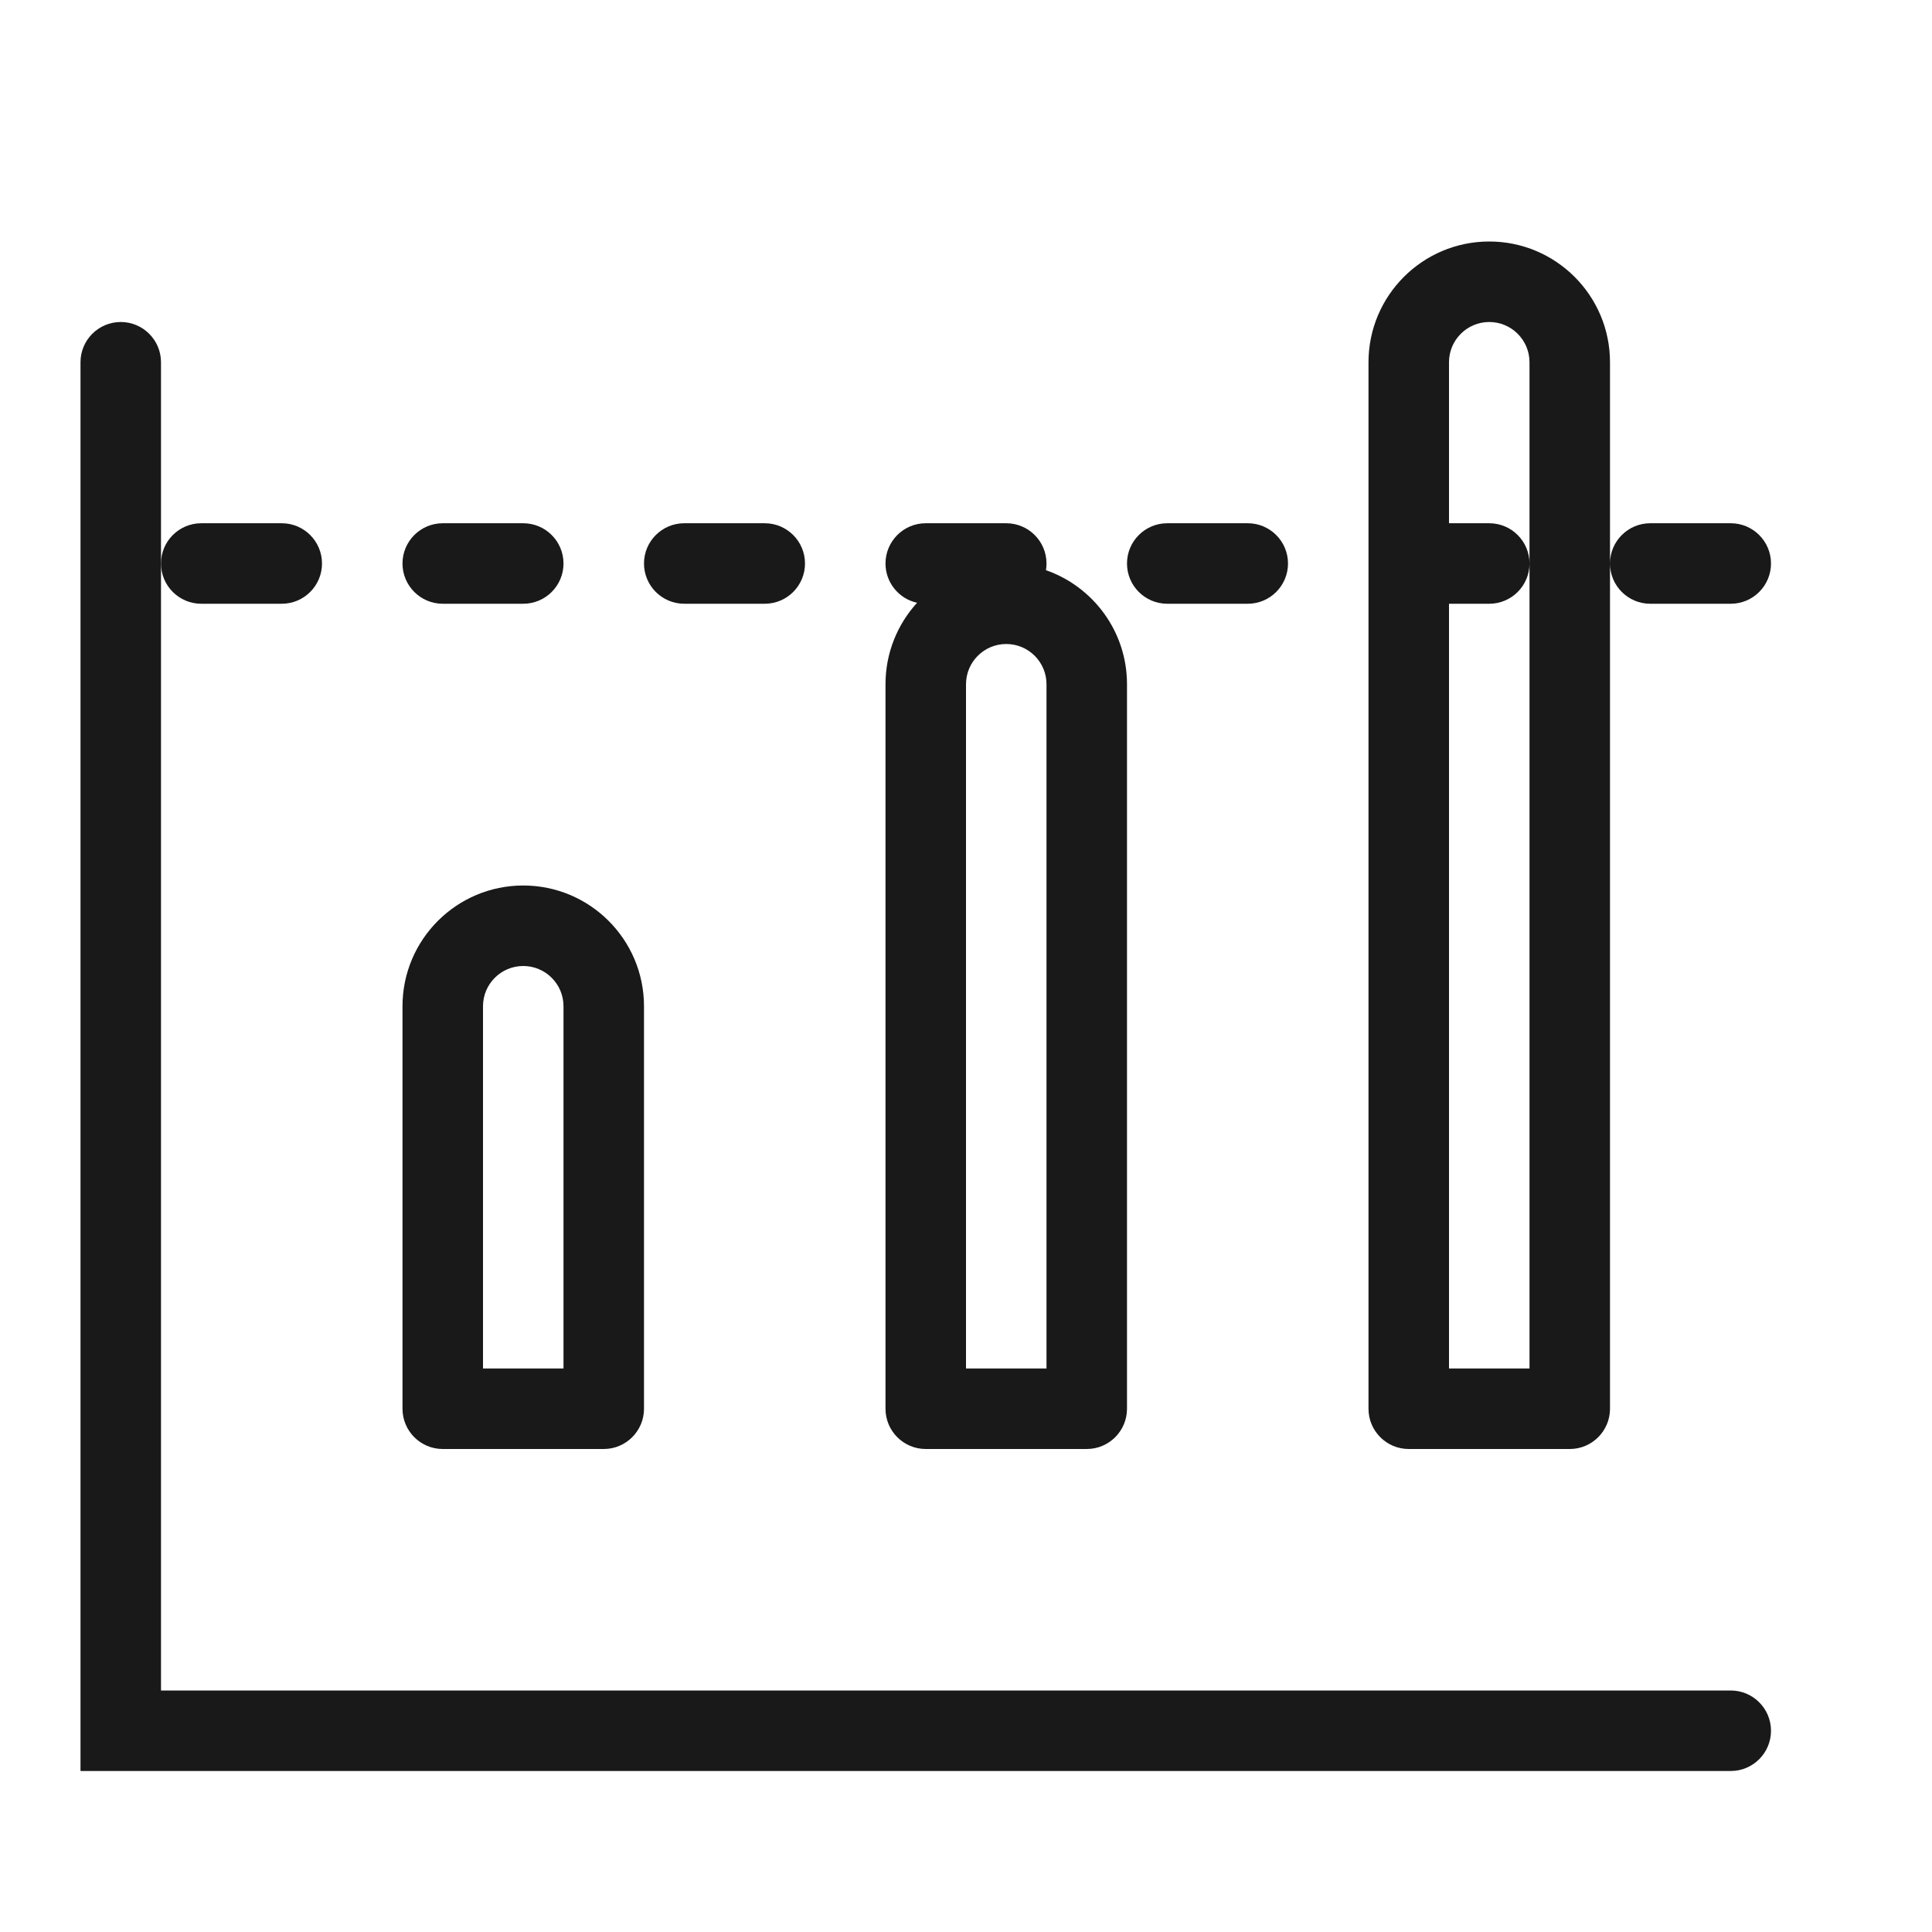 <svg width="24" height="24" viewBox="0 0 24 24" fill="none" xmlns="http://www.w3.org/2000/svg">
<g opacity="0.9">
<path fill-rule="evenodd" clip-rule="evenodd" d="M18.5 3C17.672 3 17 3.672 17 4.5V17.5C17 17.776 17.224 18 17.5 18H19.5C19.776 18 20 17.776 20 17.5V7C20 7.276 20.224 7.5 20.5 7.5H21.5C21.776 7.5 22 7.276 22 7C22 6.724 21.776 6.5 21.5 6.5H20.5C20.224 6.5 20 6.724 20 7V4.5C20 3.672 19.328 3 18.5 3ZM18 7.5V17H19V7V4.5C19 4.224 18.776 4 18.5 4C18.224 4 18 4.224 18 4.5V6.5H18.5C18.776 6.5 19 6.724 19 7C19 7.276 18.776 7.5 18.5 7.5H18Z" fill="black"/>
<path d="M1.5 4C1.776 4 2 4.224 2 4.5V7V21H21.5C21.776 21 22 21.224 22 21.5C22 21.776 21.776 22 21.5 22H1V4.5C1 4.224 1.224 4 1.5 4Z" fill="black"/>
<path d="M2 7C2 7.276 2.224 7.5 2.5 7.5H3.5C3.776 7.5 4 7.276 4 7C4 6.724 3.776 6.5 3.5 6.5H2.5C2.224 6.5 2 6.724 2 7Z" fill="black"/>
<path fill-rule="evenodd" clip-rule="evenodd" d="M12.993 7.083C12.998 7.056 13 7.028 13 7C13 6.724 12.776 6.5 12.5 6.5H11.5C11.224 6.5 11 6.724 11 7C11 7.239 11.168 7.439 11.392 7.488C11.149 7.755 11 8.11 11 8.5V17.5C11 17.776 11.224 18 11.5 18H13.5C13.776 18 14 17.776 14 17.5V8.5C14 7.844 13.579 7.287 12.993 7.083ZM12.5 8C12.224 8 12 8.224 12 8.5V17H13V8.5C13 8.224 12.776 8 12.5 8Z" fill="black"/>
<path fill-rule="evenodd" clip-rule="evenodd" d="M5 12.5C5 11.672 5.672 11 6.5 11C7.328 11 8 11.672 8 12.5V17.5C8 17.776 7.776 18 7.5 18H5.5C5.224 18 5 17.776 5 17.5V12.5ZM6.5 12C6.224 12 6 12.224 6 12.5V17H7V12.5C7 12.224 6.776 12 6.5 12Z" fill="black"/>
<path d="M5.5 6.5C5.224 6.5 5 6.724 5 7C5 7.276 5.224 7.5 5.5 7.5H6.5C6.776 7.5 7 7.276 7 7C7 6.724 6.776 6.5 6.5 6.5H5.5Z" fill="black"/>
<path d="M8.5 6.5C8.224 6.5 8 6.724 8 7C8 7.276 8.224 7.5 8.5 7.5H9.5C9.776 7.5 10 7.276 10 7C10 6.724 9.776 6.5 9.5 6.5H8.5Z" fill="black"/>
<path d="M14.5 6.5C14.224 6.5 14 6.724 14 7C14 7.276 14.224 7.5 14.5 7.5H15.5C15.776 7.5 16 7.276 16 7C16 6.724 15.776 6.5 15.5 6.5H14.5Z" fill="black"/>
</g>
</svg>
